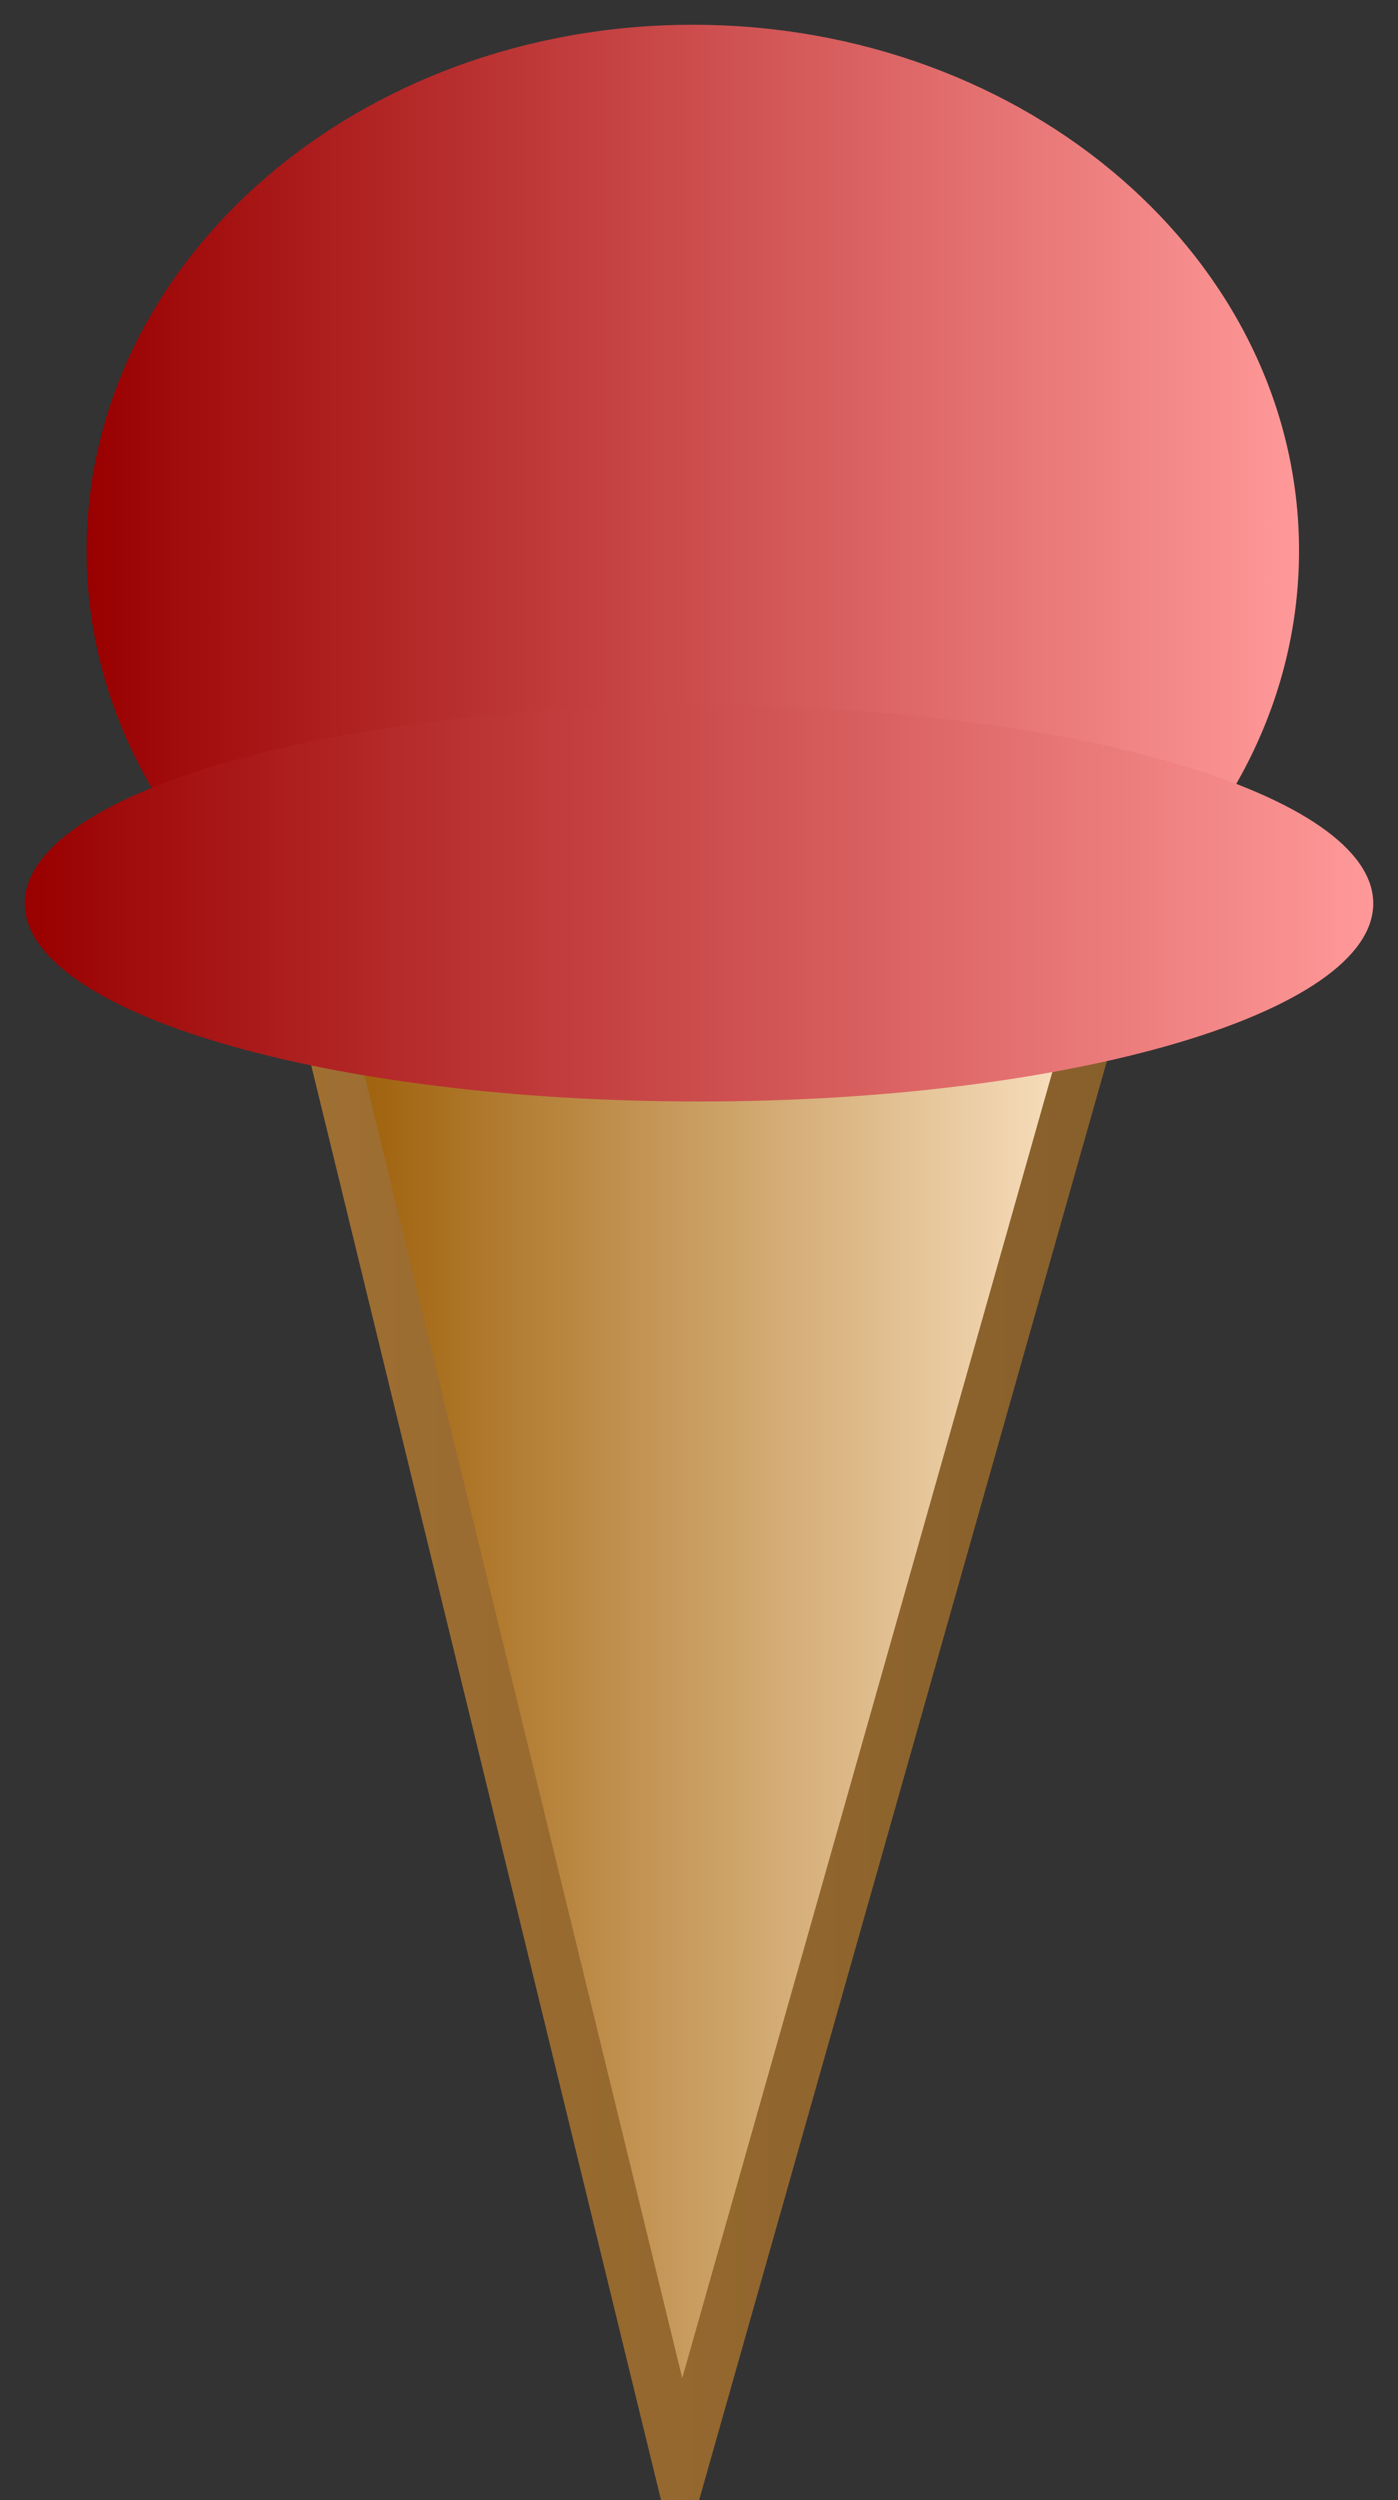 <svg xmlns="http://www.w3.org/2000/svg" xmlns:xlink="http://www.w3.org/1999/xlink" version="1.1" width="56.5" height="101" viewBox="-1 -0.5 56.5 101">
  <rect x="-1" y="-0.5" width="56.5" height="101" fill="#333333" stroke="none"/>
  <defs>
    <linearGradient id="grad_1" x2="1">
      <stop offset="0" stop-color="#995900" stop-opacity="1"/>
      <stop offset="1" stop-color="#FFE9CC" stop-opacity="1"/>
    </linearGradient>
    <linearGradient id="grad_2" x2="1">
      <stop offset="0" stop-color="#9F6F32" stop-opacity="1"/>
      <stop offset="1" stop-color="#875F2B" stop-opacity="1"/>
    </linearGradient>
    <linearGradient id="grad_3" x2="1">
      <stop offset="0" stop-color="#990000" stop-opacity="1"/>
      <stop offset="1" stop-color="#FF9999" stop-opacity="1"/>
    </linearGradient>
    <linearGradient id="grad_4" x2="1">
      <stop offset="0" stop-color="#990000" stop-opacity="1"/>
      <stop offset="1" stop-color="#FF9999" stop-opacity="1"/>
    </linearGradient>
  <linearGradient id="grad_1-,0,0,1,-175.5,-122" x2="44.5" x1="11.5" y1="36" y2="36" gradientUnits="userSpaceOnUse">
      <stop offset="0" stop-color="#995900" stop-opacity="1"/>
      <stop offset="1" stop-color="#FFE9CC" stop-opacity="1"/>
    </linearGradient><linearGradient id="grad_3-,0,0,1,-185,-116" x2="51.5" x1="2.5" y1="0.5" y2="0.5" gradientUnits="userSpaceOnUse">
      <stop offset="0" stop-color="#990000" stop-opacity="1"/>
      <stop offset="1" stop-color="#FF9999" stop-opacity="1"/>
    </linearGradient><linearGradient id="grad_4-,0,0,1,-181.5,-122" x2="54.5" x1="0" y1="28" y2="28" gradientUnits="userSpaceOnUse">
      <stop offset="0" stop-color="#990000" stop-opacity="1"/>
      <stop offset="1" stop-color="#FF9999" stop-opacity="1"/>
    </linearGradient></defs>
  <!-- Exported by Scratch - http://scratch.mit.edu/ -->
  <g id="ID0.23877134313806891">
    <path id="ID0.4164515919983387" fill="url(#grad_1-,0,0,1,-175.5,-122)" stroke="url(#grad_2)" stroke-width="2" stroke-linecap="round" d="M 11.5 38 L 24 37.5 L 44.5 36 L 26.5 99.5 L 11.5 38 Z "/>
    <path id="ID0.40489443810656667" fill="url(#grad_3-,0,0,1,-185,-116)" stroke="none" d="M 27 0.5 C 33.759 0.5 39.884 2.881 44.32 6.728 C 48.755 10.575 51.5 15.887 51.5 21.75 C 51.5 27.613 48.755 32.925 44.32 36.772 C 39.884 40.619 33.759 43 27 43 C 20.241 43 14.116 40.619 9.68 36.772 C 5.245 32.925 2.5 27.613 2.5 21.75 C 2.5 15.887 5.245 10.575 9.68 6.728 C 14.116 2.881 20.241 0.5 27 0.5 Z " stroke-width="1"/>
    <path id="ID0.07178620249032974" fill="url(#grad_4-,0,0,1,-181.5,-122)" stroke="none" d="M 27.25 28 C 34.768 28 41.581 28.896 46.514 30.345 C 51.447 31.793 54.5 33.793 54.5 36 C 54.5 38.207 51.447 40.207 46.514 41.655 C 41.581 43.104 34.768 44 27.25 44 C 19.732 44 12.919 43.104 7.986 41.655 C 3.053 40.207 0 38.207 0 36 C 0 33.793 3.053 31.793 7.986 30.345 C 12.919 28.896 19.732 28 27.25 28 Z " stroke-width="1"/>
  </g>
</svg>